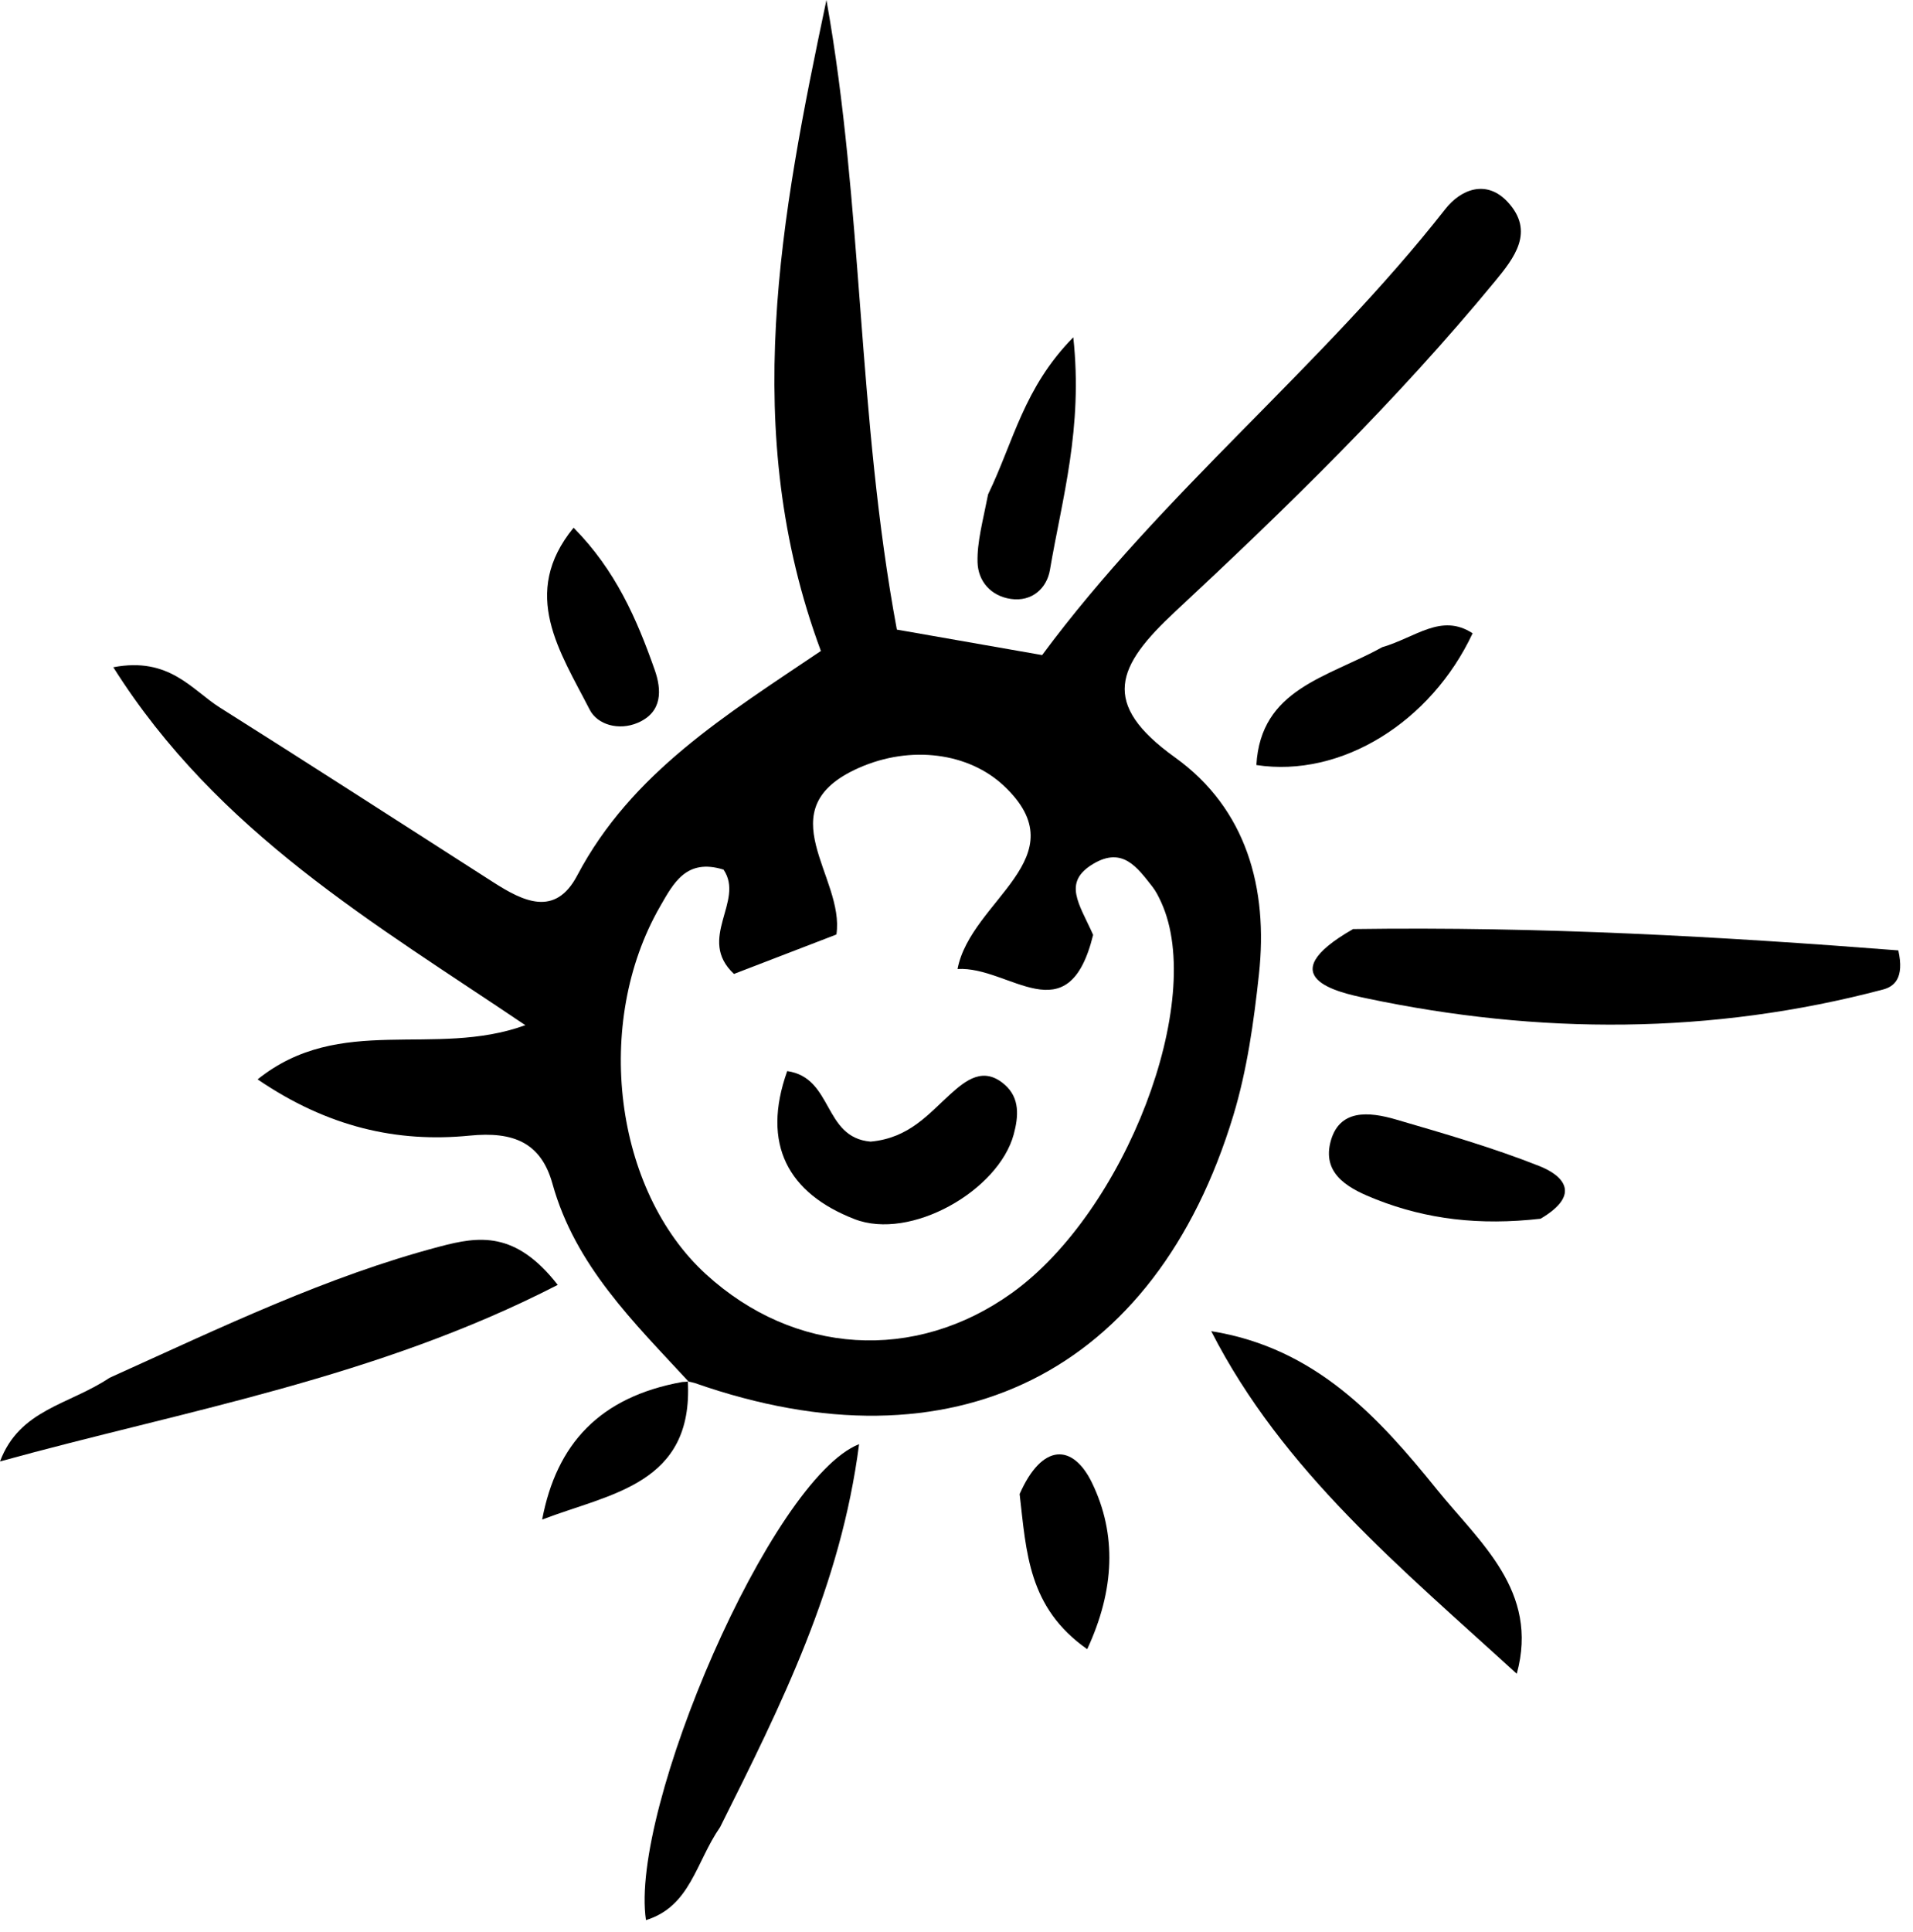 <svg width="106" height="107" viewBox="0 0 106 107" fill="none" xmlns="http://www.w3.org/2000/svg">
<path d="M38.165 76.54C35.123 73.245 31.873 70.11 30.612 65.569C29.974 63.272 28.425 62.667 26.03 62.904C22.002 63.304 18.165 62.437 14.273 59.789C18.86 56.117 24.057 58.621 29.109 56.788C20.792 51.17 12.057 46.127 6.279 36.961C9.388 36.367 10.627 38.213 12.189 39.197C17.256 42.389 22.287 45.639 27.332 48.869C28.982 49.925 30.76 50.818 31.982 48.498C34.983 42.802 40.272 39.577 45.486 36.058C40.958 23.888 43.272 11.967 45.793 0C47.836 11.411 47.491 23.024 49.695 34.875C52.17 35.309 55.036 35.812 57.745 36.286C64.416 27.277 73.234 20.316 80.082 11.584C80.96 10.464 82.382 9.93 83.548 11.195C85.057 12.832 83.903 14.291 82.83 15.593C77.418 22.16 71.328 28.097 65.119 33.877C61.875 36.897 60.931 38.959 65.11 41.957C69.069 44.798 70.275 49.2 69.76 53.956C69.476 56.592 69.103 59.268 68.337 61.794C64.016 76.038 52.837 81.641 38.49 76.607C38.13 76.51 38.165 76.54 38.165 76.54ZM60.571 51.784C59.194 57.398 55.932 53.5 53.057 53.676C53.79 49.848 59.85 47.5 55.623 43.526C53.685 41.704 50.476 41.253 47.584 42.537C42.421 44.828 46.827 48.562 46.346 51.764C44.374 52.523 42.443 53.266 40.669 53.949C38.581 51.997 41.285 49.921 40.091 48.17C38.028 47.528 37.317 48.919 36.567 50.226C32.867 56.666 34.029 65.931 39.114 70.579C44.014 75.059 50.69 75.472 56.061 71.628C62.357 67.123 66.834 55.431 64.344 49.981C64.206 49.68 64.056 49.372 63.853 49.114C63.019 48.056 62.209 46.885 60.589 47.844C58.854 48.871 59.798 50.052 60.571 51.784Z" fill="black"/>
<path d="M74.975 51.463C85.419 51.314 95.412 51.884 105.187 52.644C105.534 54.197 104.949 54.65 104.341 54.811C94.84 57.323 85.257 57.315 75.703 55.296C74.166 54.971 70.29 54.146 74.975 51.463Z" fill="black"/>
<path d="M6.071 76.319C12.289 73.513 18.102 70.7 24.379 69.046C26.519 68.482 28.562 68.163 30.904 71.173C20.854 76.339 10.274 78.121 0 80.952C1.088 78.061 3.802 77.833 6.071 76.319Z" fill="black"/>
<path d="M39.901 101.209C38.544 103.17 38.264 105.592 35.793 106.36C34.867 100.233 42.73 81.918 47.603 79.994C46.589 87.834 43.329 94.358 39.901 101.209Z" fill="black"/>
<path d="M84.044 92.714C77.682 86.895 71.077 81.494 67.114 73.736C72.925 74.665 76.423 78.548 79.632 82.521C81.975 85.422 85.303 88.129 84.044 92.714Z" fill="black"/>
<path d="M85.363 67.508C81.978 67.893 79.052 67.54 76.255 66.44C74.871 65.895 73.278 65.128 73.708 63.317C74.165 61.392 75.879 61.582 77.353 62.012C80.027 62.792 82.716 63.569 85.302 64.593C86.578 65.098 87.681 66.144 85.363 67.508Z" fill="black"/>
<path d="M76.588 35.85C78.453 35.306 79.859 33.947 81.598 35.079C79.294 40.001 74.314 43.099 69.616 42.377C69.858 38.153 73.523 37.547 76.588 35.85Z" fill="black"/>
<path d="M54.75 27.384C56.164 24.467 56.713 21.486 59.471 18.683C60.019 23.716 58.845 27.629 58.177 31.571C58.005 32.583 57.184 33.347 56.008 33.176C54.903 33.015 54.193 32.193 54.166 31.143C54.136 30.019 54.457 28.885 54.75 27.384Z" fill="black"/>
<path d="M31.782 29.232C34.118 31.59 35.292 34.308 36.276 37.102C36.664 38.204 36.726 39.448 35.327 40.042C34.286 40.483 33.103 40.145 32.678 39.316C31.036 36.108 28.791 32.88 31.782 29.232Z" fill="black"/>
<path d="M56.498 82.76C57.744 79.928 59.452 79.95 60.511 82.142C61.883 84.983 61.774 88.054 60.243 91.352C56.969 89.049 56.876 86.007 56.498 82.76Z" fill="black"/>
<path d="M38.112 76.496C38.436 82.235 33.797 82.729 30.041 84.172C30.835 79.987 33.223 77.382 37.799 76.552C38.165 76.54 38.13 76.51 38.112 76.496Z" fill="black"/>
<path d="M48.239 63.237C50.377 63.041 51.438 61.714 52.655 60.613C53.54 59.813 54.505 59.061 55.672 60.082C56.52 60.824 56.438 61.843 56.171 62.834C55.332 65.949 50.465 68.74 47.347 67.529C43.685 66.107 42.168 63.402 43.62 59.33C46.182 59.698 45.592 63.008 48.239 63.237Z" fill="black"/>
</svg>

